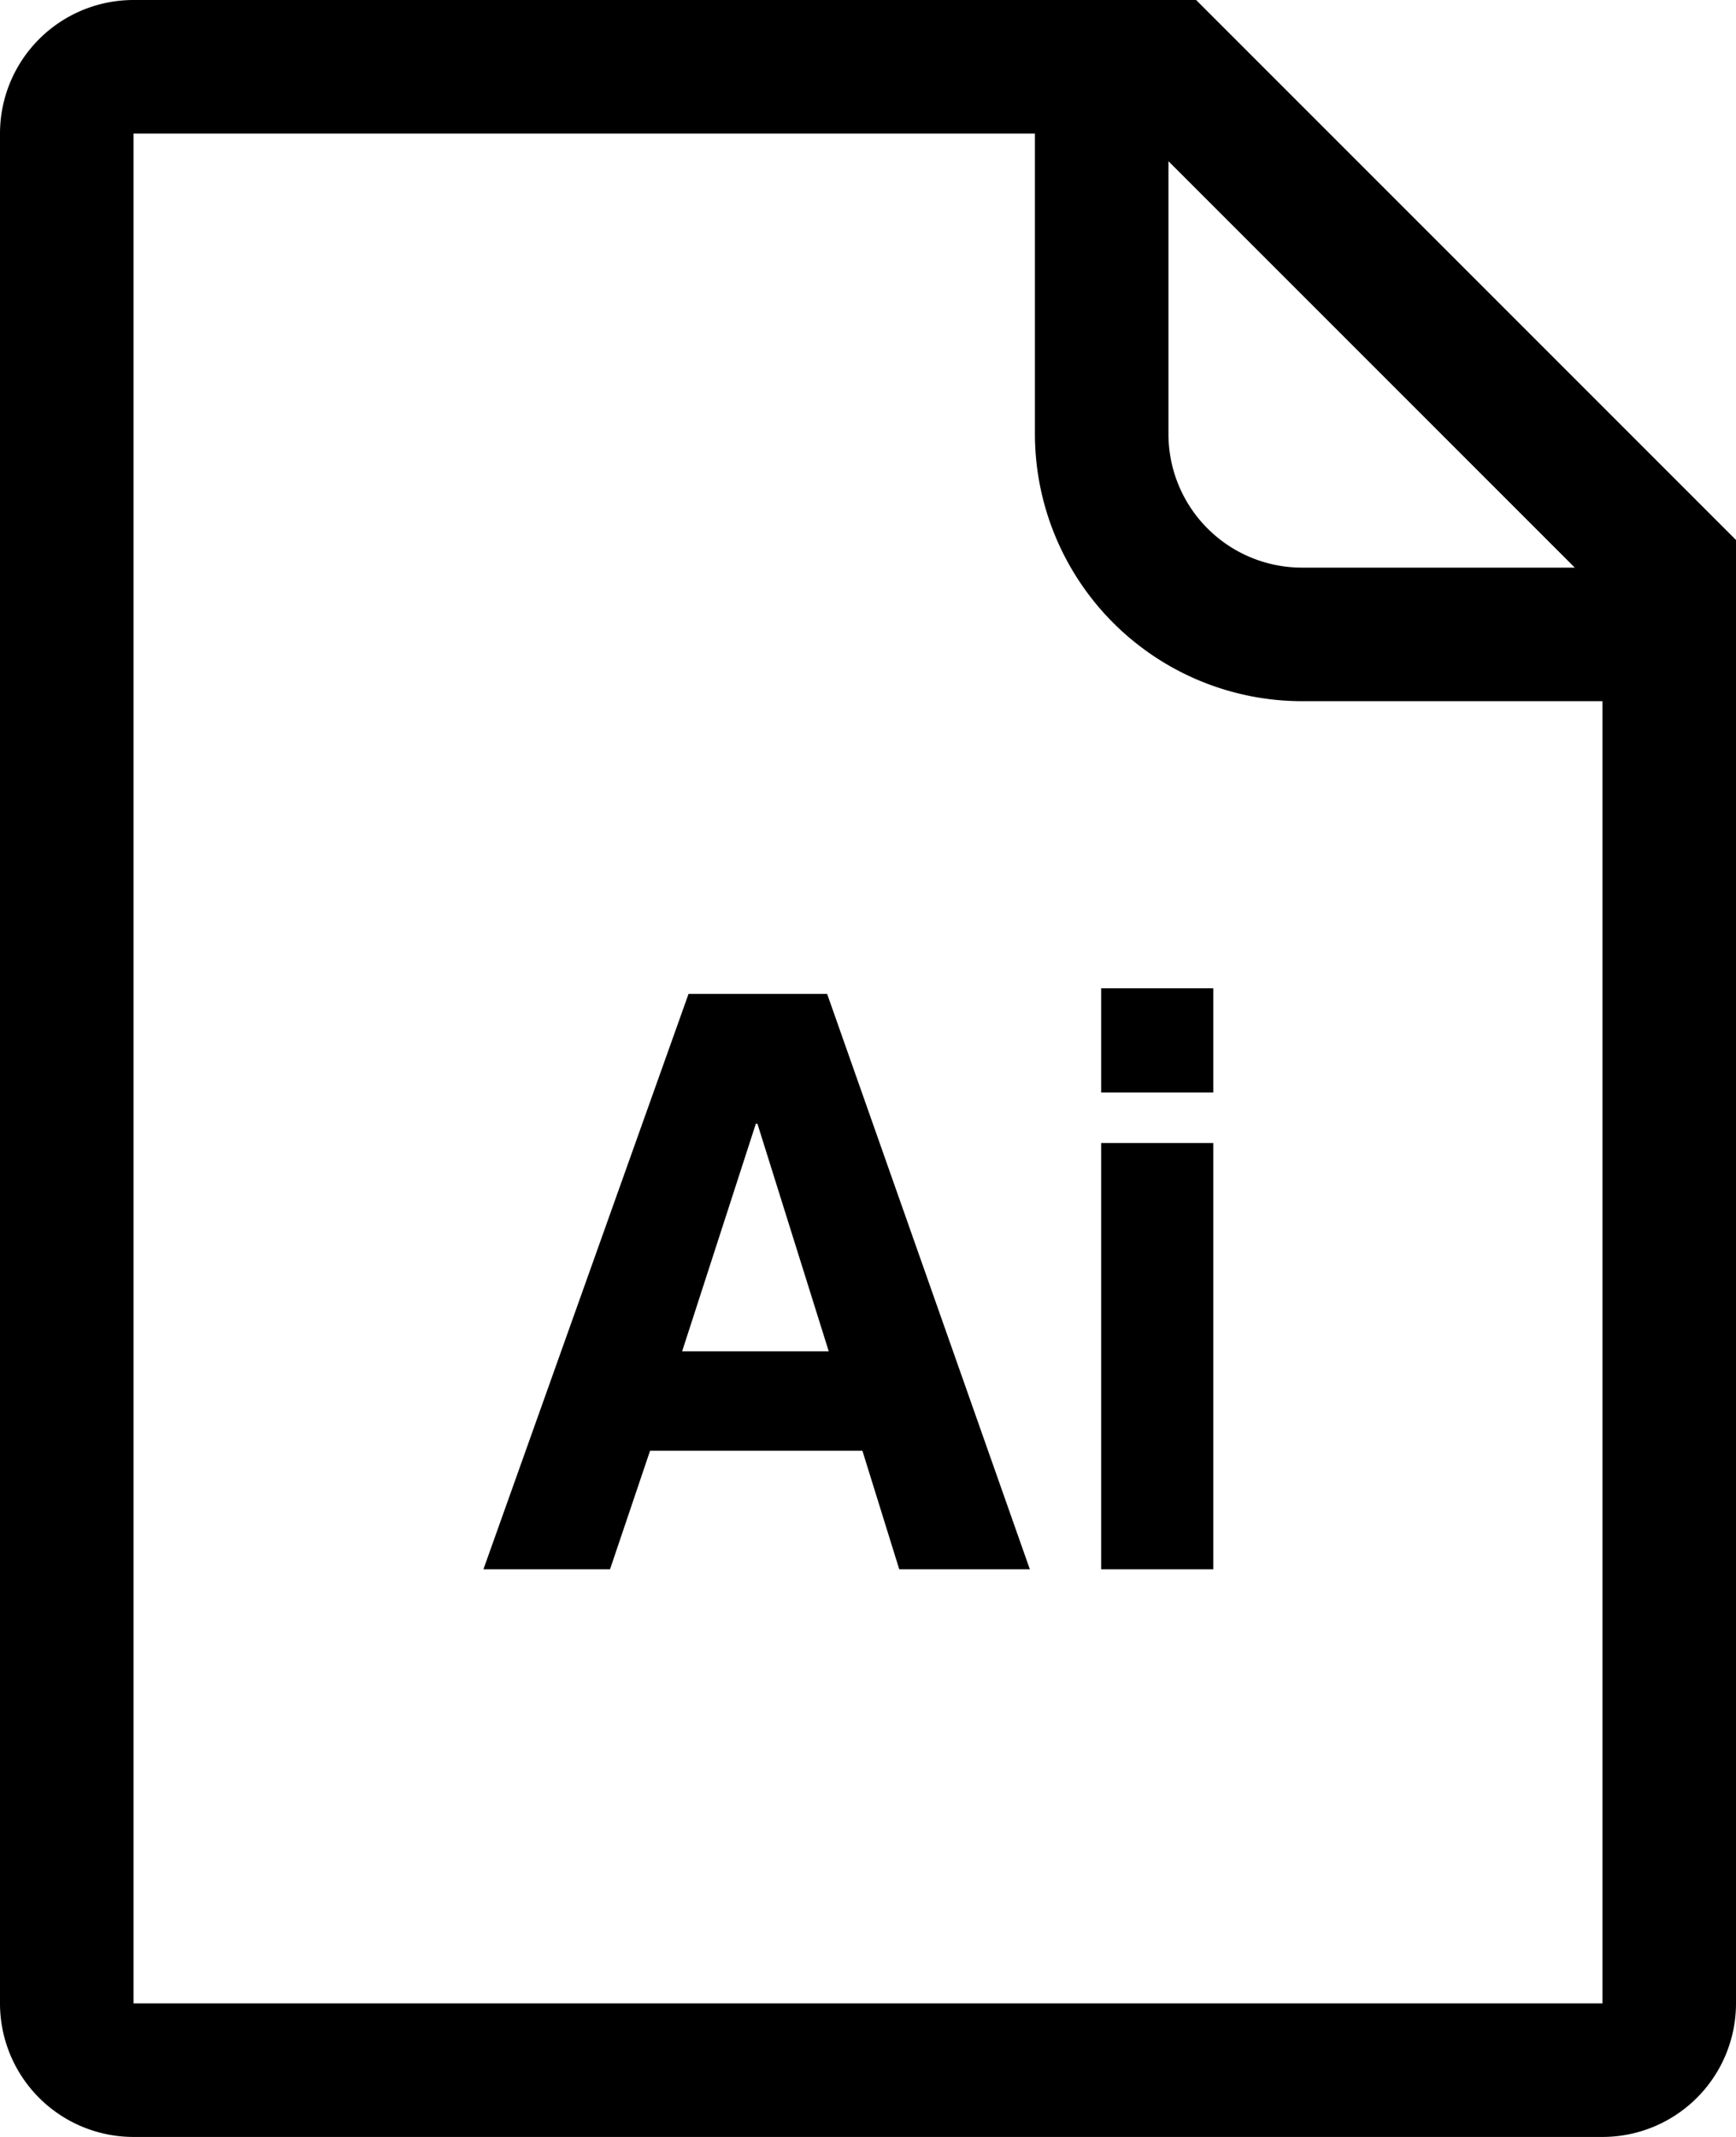<svg xmlns="http://www.w3.org/2000/svg" viewBox="0 0 832 1024"><path d="M329.987,476.286,231.683,752h60.673l19.2-56.832H413.316L430.98,752h62.593L396.42,476.286ZM326.916,647.551l35.328-109.057h.768l34.177,109.057Z"/><rect x="527.741" y="547.711" width="53.761" height="204.289"/><rect x="527.741" y="473.598" width="53.761" height="49.921"/><path d="M64,0A64,64,0,0,0,0,64V960a64,64,0,0,0,64,64H768a64,64,0,0,0,64-64V258.745L573.255,0ZM768,960V960H64V64H496V208A128.145,128.145,0,0,0,624,336H768ZM624,272a64,64,0,0,1-64-64V77.255L754.745,272Z"/></svg>